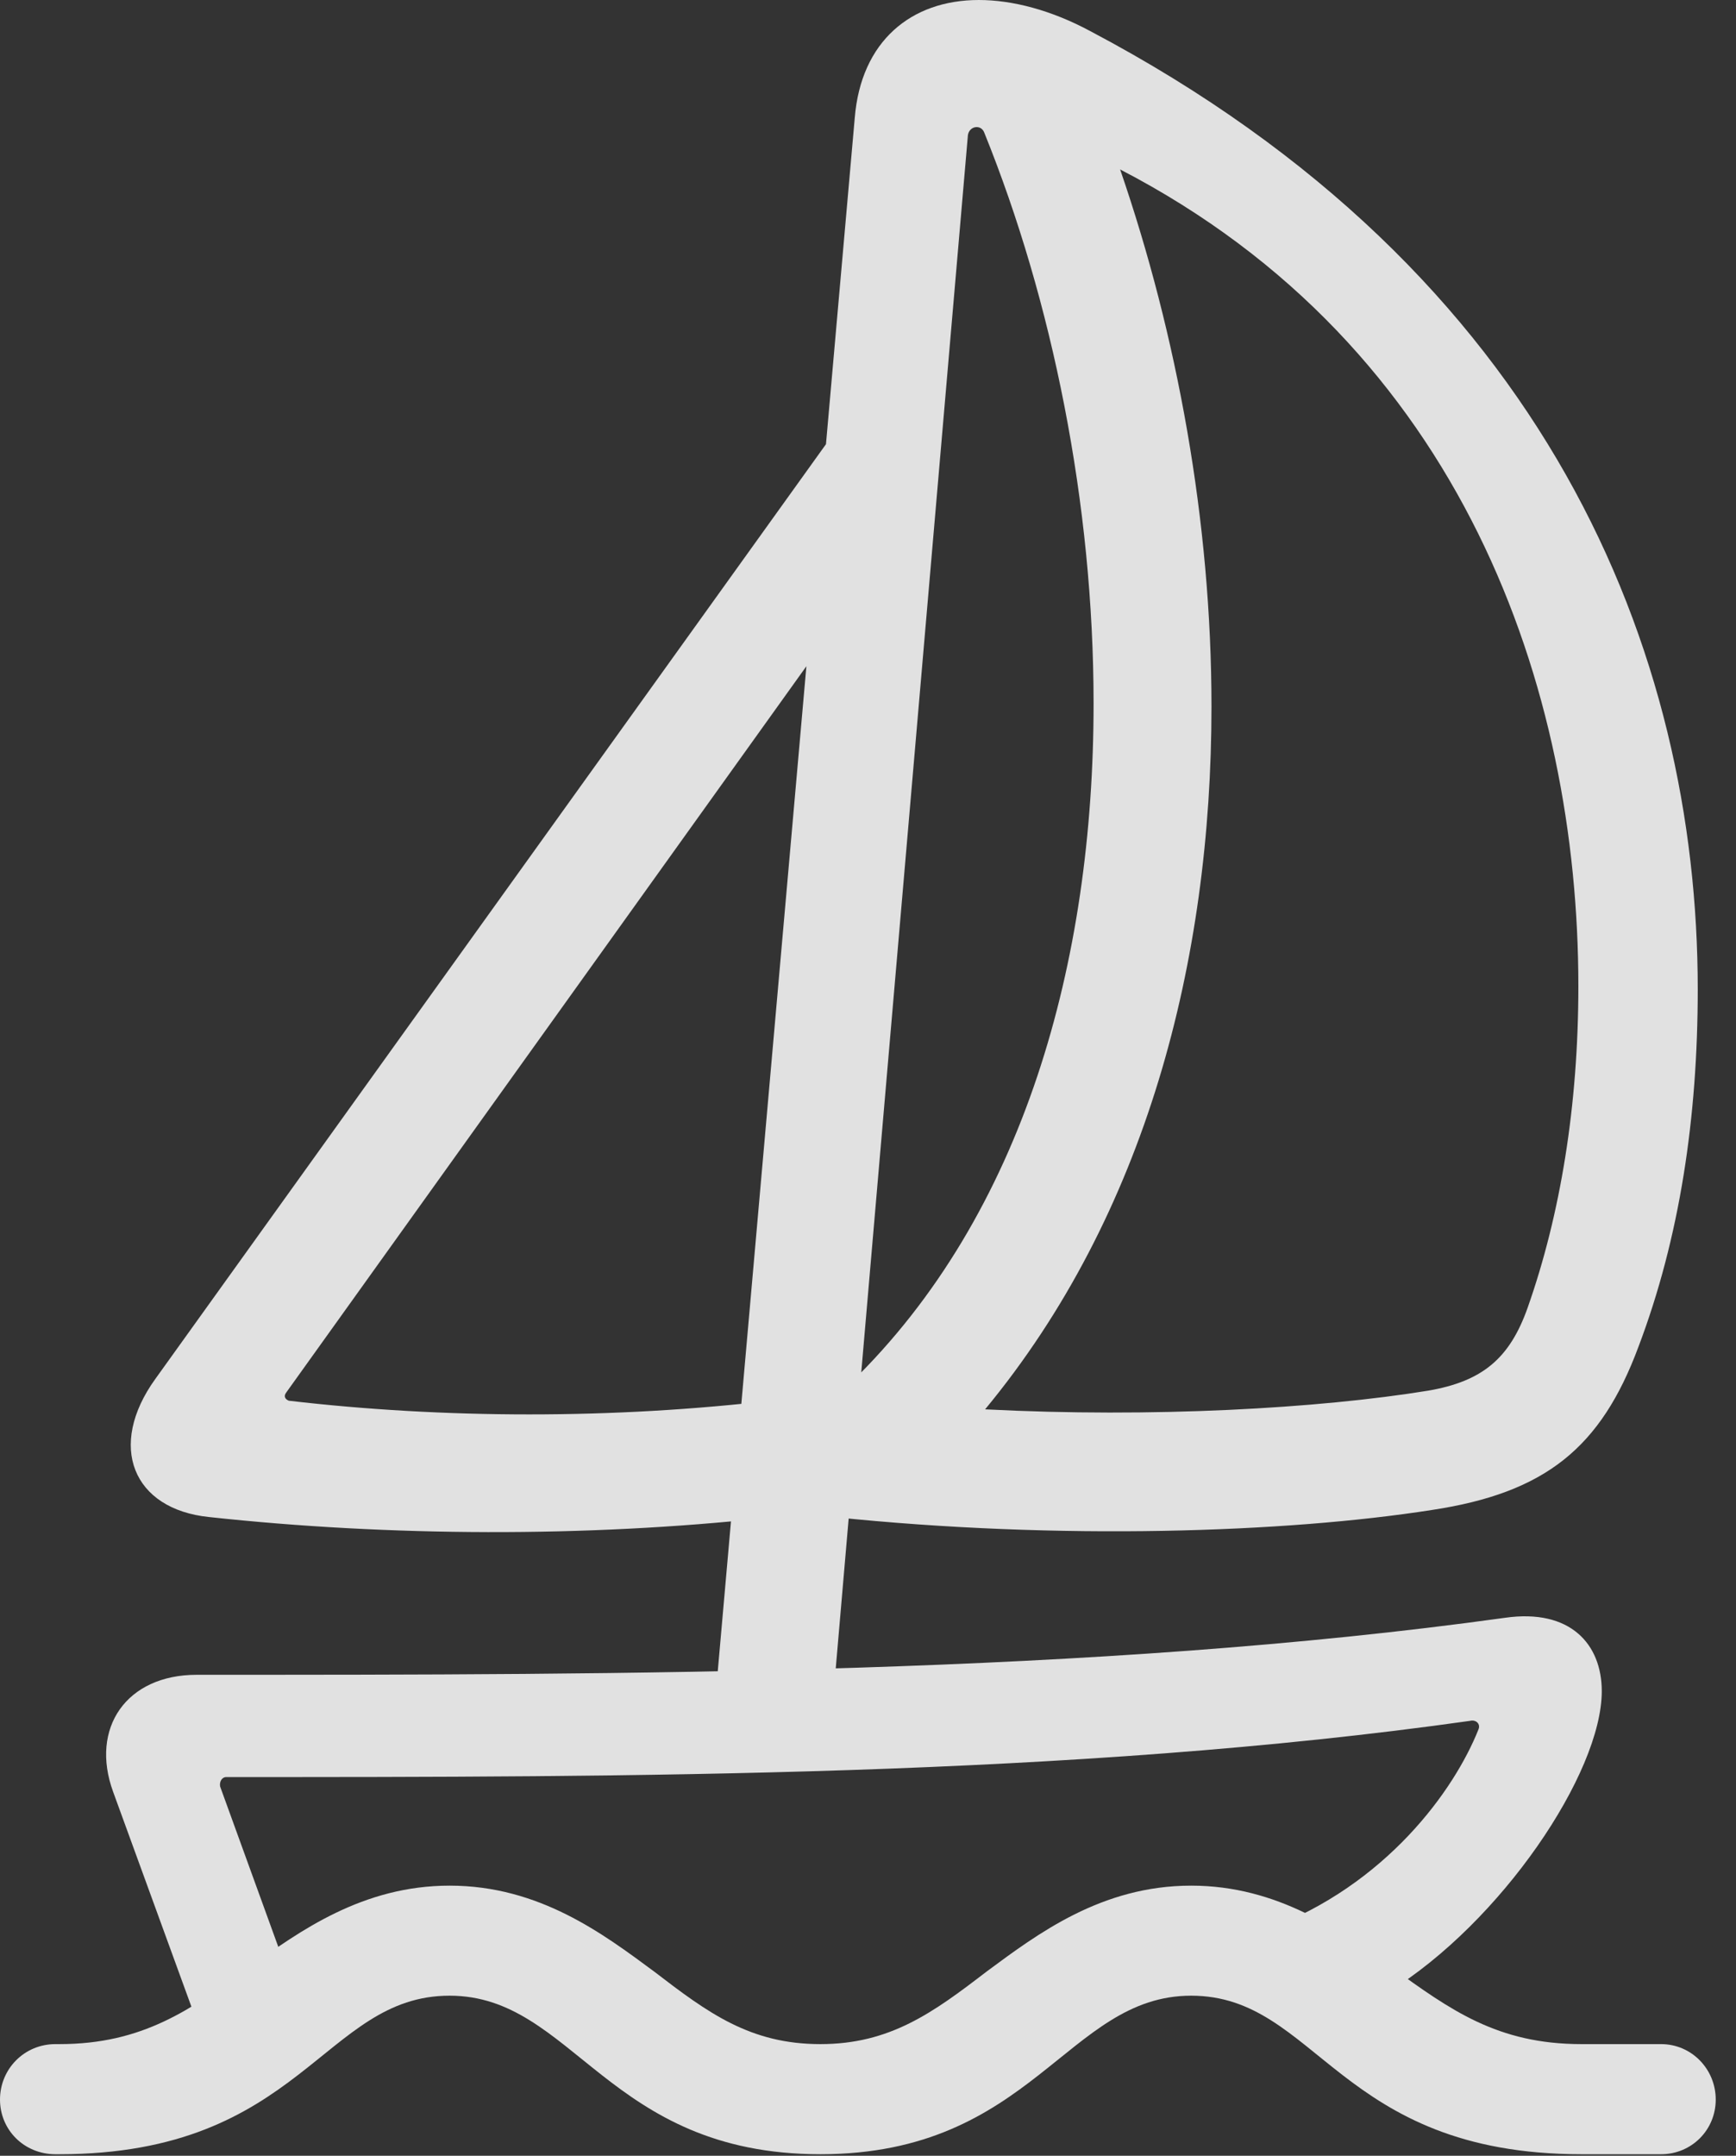 <?xml version="1.0" encoding="UTF-8"?>
<!--Generator: Apple Native CoreSVG 326-->
<!DOCTYPE svg
PUBLIC "-//W3C//DTD SVG 1.1//EN"
       "http://www.w3.org/Graphics/SVG/1.1/DTD/svg11.dtd">
<svg version="1.1" xmlns="http://www.w3.org/2000/svg" xmlns:xlink="http://www.w3.org/1999/xlink" viewBox="0 0 30.406 37.748">
 <rect x="0" y="0" width="30.406" height="37.748" fill="#333333" stroke="none"/>
 <g>
  <rect height="37.748" opacity="0" width="30.406" x="0" y="0"/>
  <path d="M12.496 30.119L14.56 30.119L16.953 2.365C16.98 2.201 17.186 2.174 17.24 2.324C18.43 5.264 19.154 8.818 19.154 12.318C19.154 16.83 17.938 21.26 14.902 24.213L14.602 26.564C18.566 26.975 22.531 26.838 25.074 26.441C27.07 26.141 28.041 25.348 28.697 23.584C29.422 21.67 29.736 19.564 29.736 17.322C29.736 11.43 27.125 4.785 19.1 0.547C18.416 0.178 17.732 0 17.145 0C15.955 0 15.08 0.725 14.971 2.064ZM19.619 2.967C25.635 6.084 27.645 12.072 27.645 17.268C27.645 19.359 27.33 21.273 26.756 22.9C26.441 23.789 25.963 24.186 25.02 24.35C23.092 24.664 20.18 24.828 17.254 24.678C20.07 21.273 21.219 16.83 21.219 12.373C21.219 9.133 20.617 5.865 19.619 2.967ZM3.664 26.564C6.822 26.906 10.268 26.92 13.426 26.578L13.604 24.514C10.746 24.855 7.752 24.842 5.059 24.527C4.99 24.5 4.963 24.445 5.018 24.377L14.861 10.637L15.094 6.904L2.721 24.145C1.873 25.32 2.324 26.428 3.664 26.564ZM3.377 35.205L5.031 34.522L3.855 31.281C3.842 31.199 3.883 31.117 3.965 31.117C11.006 31.117 18.785 31.117 25.744 30.133C25.854 30.105 25.936 30.188 25.895 30.283C25.471 31.35 24.281 33.004 22.203 33.783L24.322 34.877C26.291 33.66 28.055 31.049 28.055 29.613C28.055 28.793 27.508 28.164 26.359 28.328C19.182 29.326 10.965 29.326 3.445 29.326C2.215 29.326 1.572 30.256 1.982 31.377ZM14.369 37.721C18.088 37.721 18.689 34.945 20.863 34.945C23.078 34.945 23.434 37.721 27.699 37.721L29.094 37.721C29.627 37.721 30.051 37.297 30.051 36.764C30.051 36.23 29.627 35.793 29.094 35.793L27.699 35.793C26.223 35.793 25.402 35.191 24.377 34.453C23.488 33.81 22.381 33.018 20.863 33.018C19.291 33.018 18.17 33.865 17.281 34.522C16.338 35.246 15.586 35.793 14.369 35.793C13.139 35.793 12.4 35.246 11.457 34.522C10.568 33.865 9.447 33.018 7.875 33.018C6.357 33.018 5.25 33.81 4.361 34.453C3.336 35.191 2.502 35.793 1.039 35.793L0.971 35.793C0.424 35.793 0 36.23 0 36.764C0 37.297 0.424 37.721 0.971 37.721L1.039 37.721C5.291 37.721 5.66 34.945 7.875 34.945C10.049 34.945 10.637 37.721 14.369 37.721Z" fill="white" fill-opacity="0.85"/>
 </g>
</svg>
